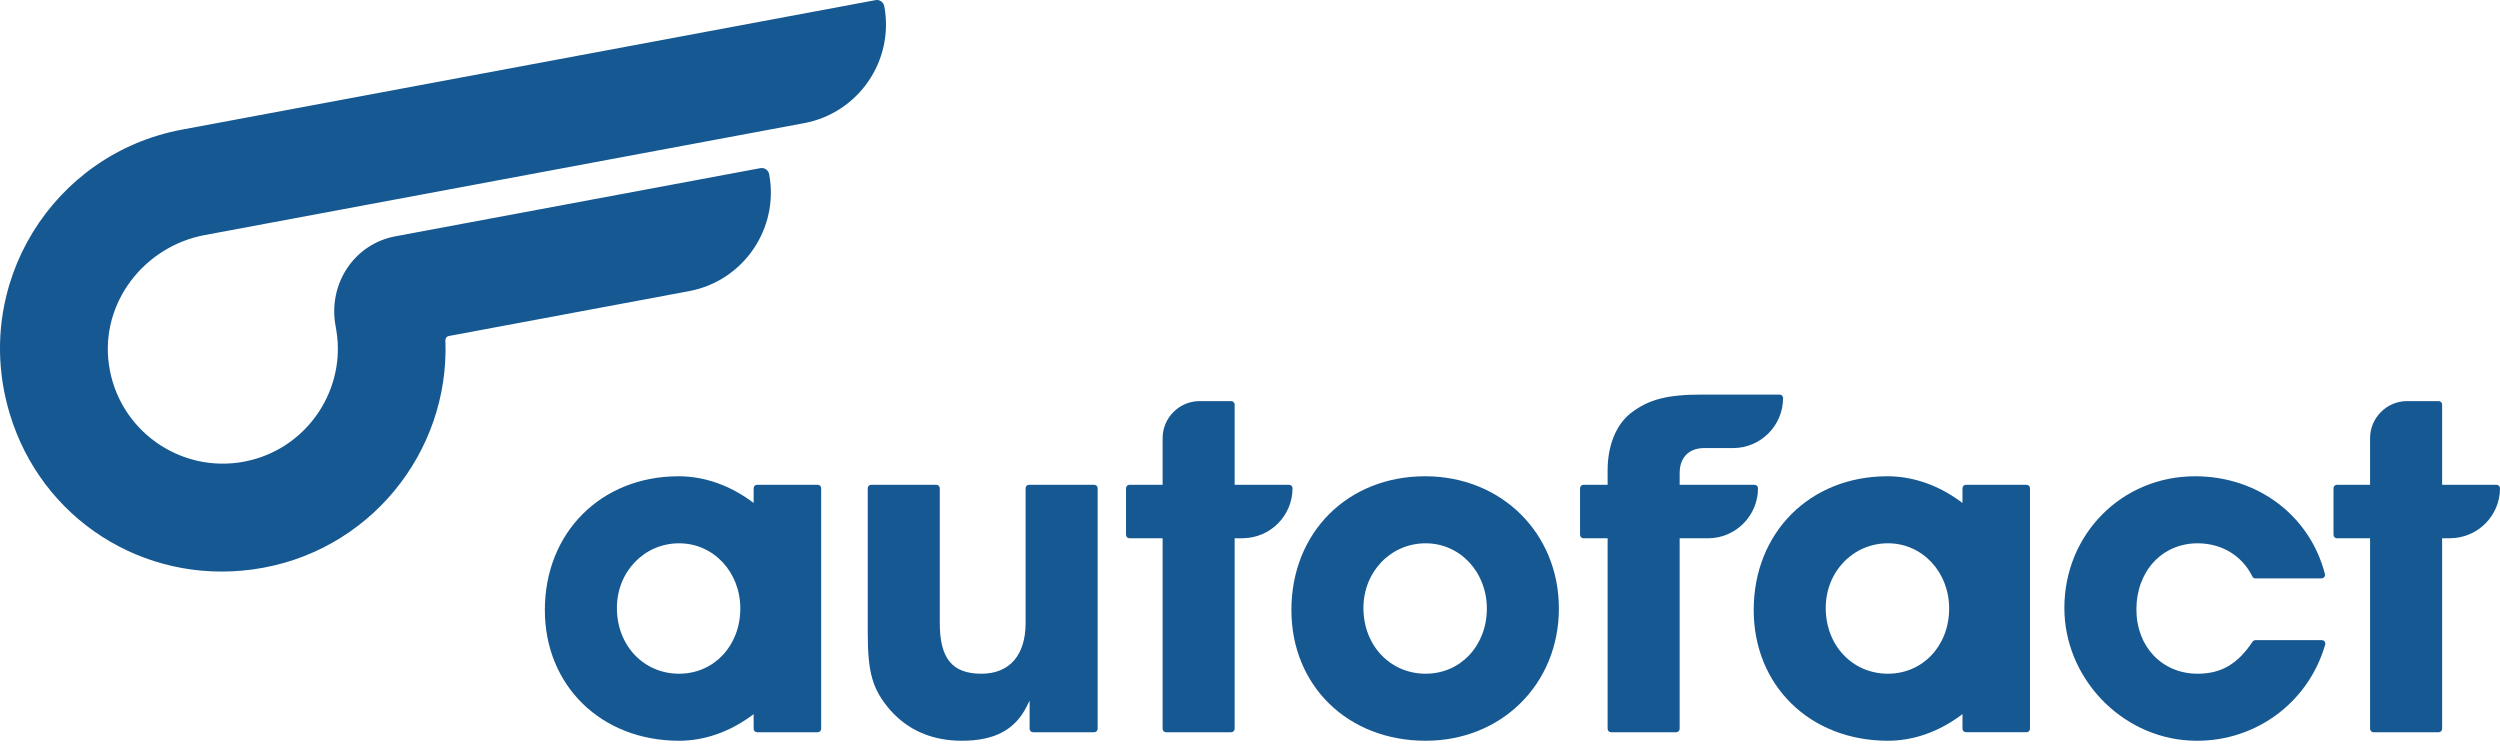 <svg width="150" height="45" viewBox="0 0 150 45" fill="none" xmlns="http://www.w3.org/2000/svg">
<path d="M53.058 0.376C53.013 0.129 52.779 -0.039 52.532 0.008L10.915 7.778C3.178 9.222 -1.748 17.062 0.581 24.814C2.48 31.138 8.588 35.051 15.132 34.171C22.107 33.232 26.989 27.161 26.723 20.418C26.718 20.293 26.803 20.184 26.926 20.161L41.337 17.47C42.973 17.165 44.326 16.226 45.197 14.956C46.066 13.688 46.453 12.086 46.151 10.457C46.105 10.21 45.872 10.043 45.624 10.089L23.727 14.177C21.215 14.646 19.654 17.088 20.142 19.596C20.145 19.614 20.149 19.632 20.152 19.65C20.263 20.242 20.295 20.831 20.256 21.406C20.035 24.463 17.788 27.112 14.635 27.701C10.781 28.42 7.075 25.783 6.531 21.855C6.022 18.176 8.639 14.784 12.29 14.102L17.54 13.122L48.244 7.389C49.881 7.084 51.234 6.145 52.104 4.874C52.973 3.607 53.361 2.009 53.058 0.376Z" fill="#155892"/>
<path d="M85.539 40.423C83.411 40.423 81.806 38.728 81.806 36.48C81.806 34.303 83.446 32.598 85.539 32.598C87.598 32.598 89.211 34.316 89.211 36.511C89.211 38.741 87.632 40.423 85.539 40.423ZM85.508 28.576C80.859 28.576 77.484 31.951 77.484 36.6C77.484 41.146 80.871 44.445 85.539 44.445C90.096 44.445 93.533 41.034 93.533 36.511C93.533 31.987 90.083 28.576 85.508 28.576Z" fill="#155892"/>
<path d="M105.48 29.294C105.48 29.18 105.387 29.087 105.273 29.087H100.779V28.392C100.779 27.448 101.332 26.884 102.257 26.884H103.983C105.638 26.884 106.985 25.537 106.985 23.882C106.985 23.768 106.892 23.675 106.778 23.675H102.106C100.018 23.675 98.9 23.969 97.834 24.797C96.959 25.497 96.457 26.742 96.457 28.211V29.087H95.01C94.896 29.087 94.803 29.18 94.803 29.294V32.09C94.803 32.204 94.896 32.297 95.01 32.297H96.457V43.726C96.457 43.84 96.55 43.934 96.664 43.934H100.572C100.686 43.934 100.779 43.84 100.779 43.726V32.297H102.478C104.133 32.297 105.48 30.95 105.48 29.294Z" fill="#155892"/>
<path d="M139.309 38.409H135.323C135.257 38.409 135.192 38.445 135.153 38.503C134.255 39.849 133.268 40.423 131.856 40.423C129.728 40.423 128.184 38.803 128.184 36.571C128.184 34.269 129.728 32.598 131.856 32.598C133.3 32.598 134.527 33.34 135.14 34.585C135.175 34.658 135.245 34.703 135.32 34.703H139.289C139.355 34.703 139.417 34.672 139.458 34.619C139.498 34.568 139.511 34.504 139.496 34.444C138.593 30.934 135.463 28.576 131.706 28.576C127.314 28.576 123.869 32.042 123.862 36.467C123.856 40.634 127.225 44.206 131.371 44.432C135.134 44.643 138.476 42.268 139.513 38.672C139.531 38.611 139.518 38.547 139.479 38.495C139.438 38.44 139.376 38.409 139.309 38.409Z" fill="#155892"/>
<path d="M113.277 40.423C111.149 40.423 109.544 38.728 109.544 36.48C109.544 34.303 111.183 32.597 113.277 32.597C115.336 32.597 116.949 34.316 116.949 36.51C116.949 38.741 115.37 40.423 113.277 40.423ZM121.593 29.087H117.955C117.842 29.087 117.749 29.18 117.749 29.294V30.177L117.599 30.068C116.26 29.092 114.756 28.576 113.246 28.576C108.597 28.576 105.222 31.951 105.222 36.6C105.222 41.145 108.609 44.445 113.277 44.445C114.772 44.445 116.267 43.931 117.599 42.957L117.749 42.848V43.726C117.749 43.84 117.842 43.933 117.955 43.933H121.593C121.707 43.933 121.8 43.84 121.8 43.726V29.294C121.8 29.18 121.707 29.087 121.593 29.087Z" fill="#155892"/>
<path d="M65.652 29.087H61.743C61.629 29.087 61.536 29.18 61.536 29.294V37.382C61.536 39.315 60.571 40.423 58.886 40.423C57.134 40.423 56.387 39.514 56.387 37.382V29.294C56.387 29.18 56.293 29.087 56.18 29.087H52.271C52.157 29.087 52.065 29.18 52.065 29.294V37.984C52.065 40.371 52.35 41.36 53.395 42.584C54.48 43.818 55.932 44.445 57.713 44.445C59.664 44.445 60.898 43.792 61.599 42.392L61.777 42.035V43.726C61.777 43.84 61.87 43.934 61.984 43.934H65.652C65.766 43.934 65.859 43.84 65.859 43.726V29.294C65.859 29.18 65.766 29.087 65.652 29.087Z" fill="#155892"/>
<path d="M40.746 40.423C38.618 40.423 37.014 38.728 37.014 36.48C37.014 34.303 38.653 32.598 40.746 32.598C42.806 32.598 44.419 34.316 44.419 36.511C44.419 38.741 42.84 40.423 40.746 40.423ZM49.063 29.087H45.425C45.312 29.087 45.219 29.18 45.219 29.294V30.177L45.069 30.068C43.73 29.092 42.225 28.576 40.716 28.576C36.066 28.576 32.691 31.951 32.691 36.6C32.691 41.146 36.079 44.445 40.746 44.445C42.242 44.445 43.737 43.931 45.069 42.958L45.219 42.849V43.726C45.219 43.84 45.312 43.934 45.425 43.934H49.063C49.177 43.934 49.27 43.84 49.27 43.726V29.294C49.27 29.18 49.177 29.087 49.063 29.087Z" fill="#155892"/>
<path d="M77.552 29.294C77.552 29.181 77.459 29.087 77.345 29.087H74.079V24.273C74.079 24.159 73.985 24.066 73.872 24.066H71.978C70.756 24.066 69.757 25.066 69.757 26.287V29.087H67.769C67.655 29.087 67.561 29.181 67.561 29.294V32.09C67.561 32.204 67.655 32.297 67.769 32.297H69.757V43.727C69.757 43.841 69.849 43.934 69.964 43.934H73.871C73.986 43.934 74.079 43.841 74.079 43.726V32.297H74.579C74.582 32.297 74.584 32.293 74.588 32.293C76.225 32.272 77.552 30.936 77.552 29.294Z" fill="#155892"/>
<path d="M149.793 29.087H146.527V24.273C146.527 24.159 146.434 24.066 146.32 24.066H144.427C143.205 24.066 142.205 25.066 142.205 26.287V29.087H140.217C140.103 29.087 140.01 29.181 140.01 29.294V32.09C140.01 32.204 140.103 32.297 140.217 32.297H142.205V43.727C142.205 43.841 142.298 43.934 142.412 43.934H146.32C146.434 43.934 146.527 43.841 146.527 43.726V32.297H147.027C147.031 32.297 147.033 32.293 147.036 32.293C148.674 32.272 150 30.936 150 29.294C150 29.181 149.907 29.087 149.793 29.087Z" fill="#155892"/>
</svg>
